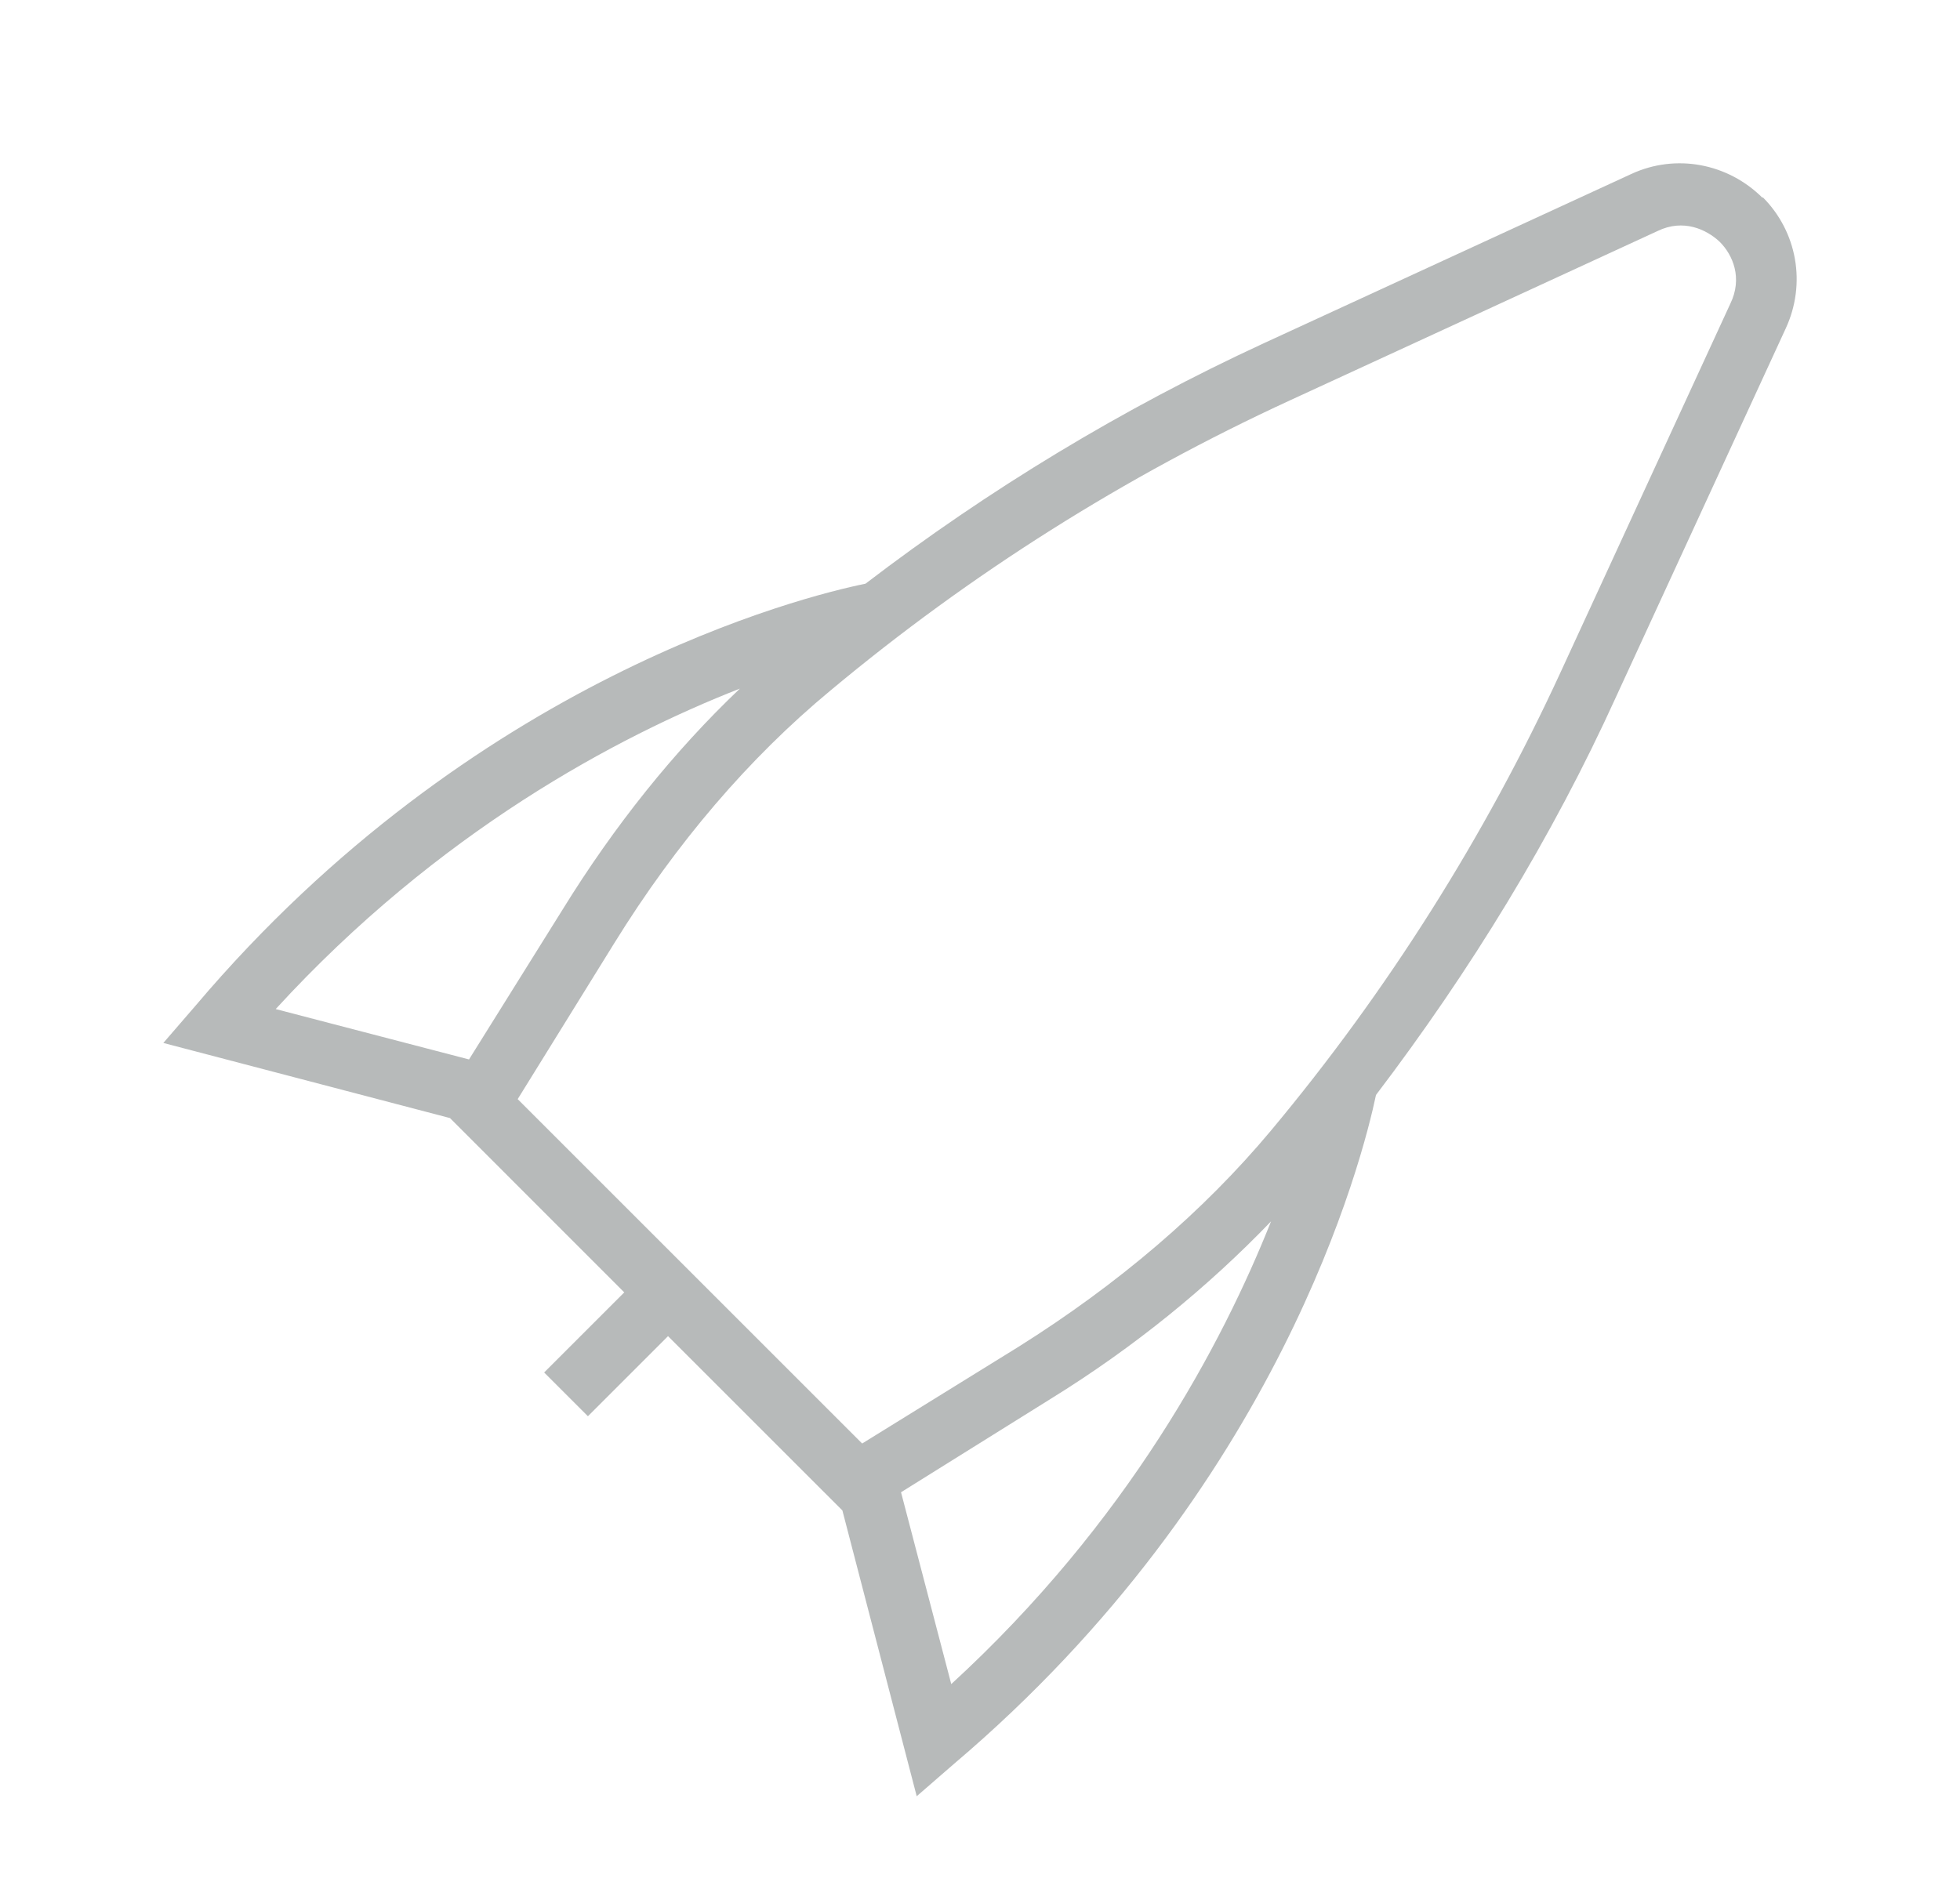 <svg width="24" height="23" viewBox="0 0 24 23" fill="none" xmlns="http://www.w3.org/2000/svg">
<g id="icon / rocket">
<path id="Vector" d="M21.583 2.424C21.158 2 20.521 1.878 19.975 2.131L15.473 4.205C13.744 5.004 12.105 5.996 10.598 7.149C9.849 7.301 5.793 8.302 2.394 12.318L2 12.774L5.51 13.694L7.644 15.829L6.663 16.81L7.199 17.346L8.18 16.365L10.315 18.5L11.225 22L11.68 21.605C15.676 18.216 16.687 14.18 16.849 13.411C18.002 11.893 19.003 10.265 19.793 8.525L21.866 4.023C22.119 3.477 22.008 2.839 21.583 2.414V2.424ZM9.06 8.434C8.251 9.203 7.523 10.113 6.886 11.145L5.743 12.976L3.376 12.359C5.368 10.184 7.563 9.02 9.06 8.434ZM11.65 20.634L11.033 18.277L12.864 17.134C13.895 16.497 14.796 15.758 15.564 14.959C14.968 16.456 13.815 18.641 11.64 20.634H11.65ZM21.188 3.719L19.115 8.221C18.184 10.245 16.991 12.136 15.564 13.846C14.735 14.838 13.693 15.728 12.469 16.497L10.557 17.68L6.339 13.462L7.523 11.55C8.281 10.325 9.172 9.283 10.173 8.454C11.883 7.027 13.774 5.834 15.797 4.903L20.298 2.829C20.612 2.677 20.895 2.809 21.057 2.961C21.219 3.122 21.34 3.406 21.188 3.719Z" fill="#B7BABA"/>
</g>
</svg>

